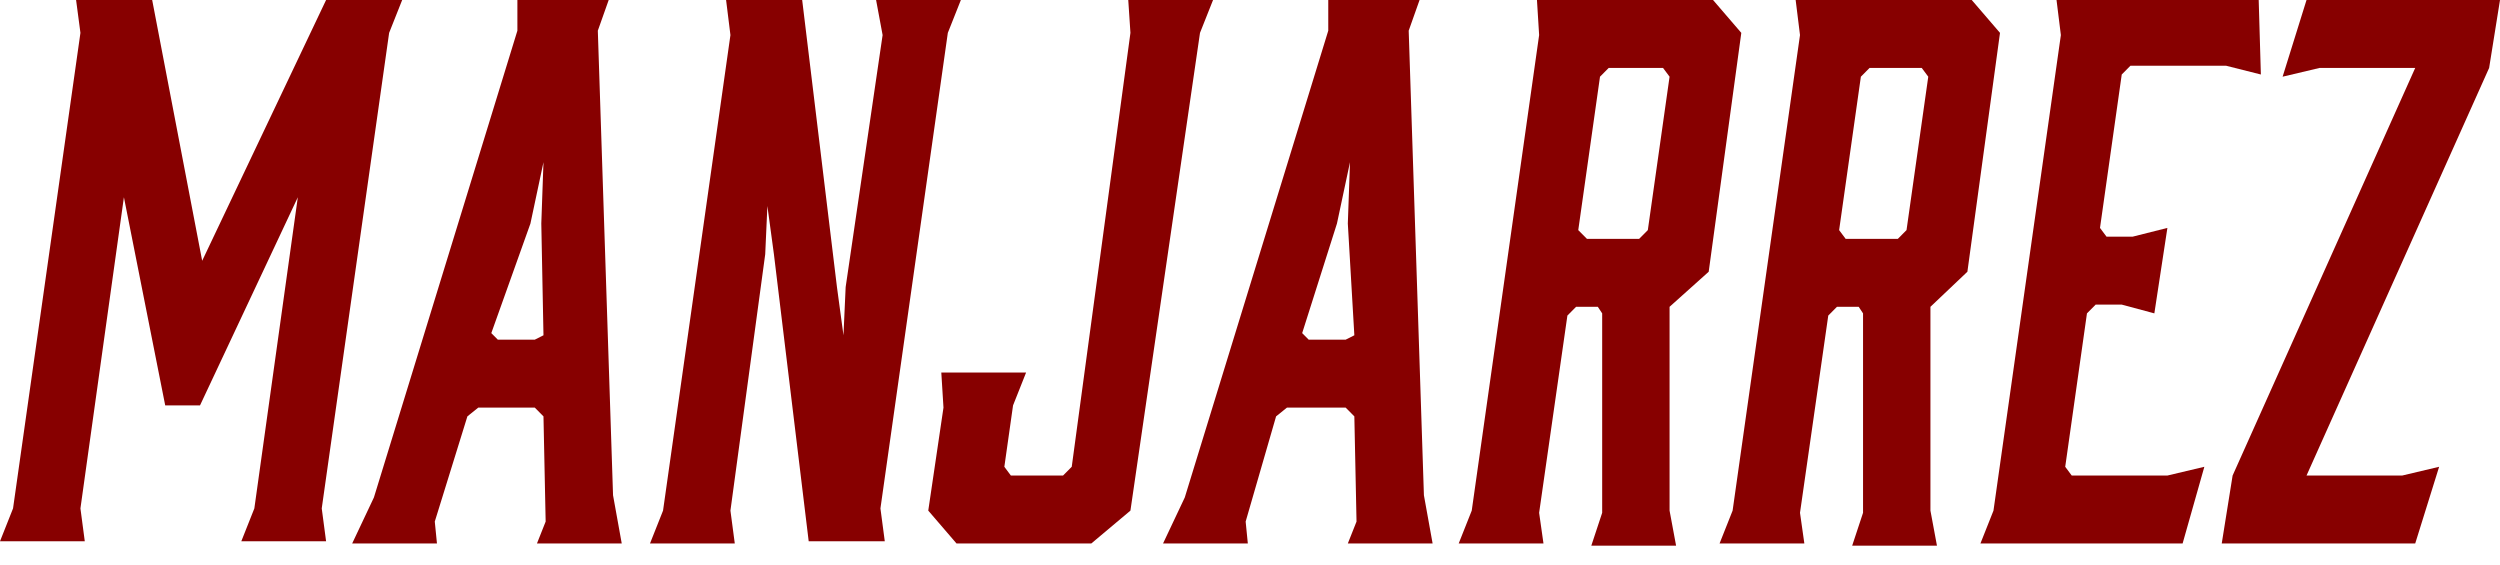 <svg width="115" height="26" viewBox="0 0 115 26" fill="none" xmlns="http://www.w3.org/2000/svg">
<path d="M13.7 9.073L9.2 18.649H7.6L5.7 9.073L3.7 23.387L3.9 24.899H0L0.6 23.387L3.7 1.512L3.5 0H7L9.3 11.996L15 0H18.5L17.9 1.512L14.8 23.387L15 24.899H11.1L11.7 23.387L13.7 9.073Z" fill="#870000"/>
<path d="M28.2 22.782L28.6 25H24.7L25.1 23.992L25 19.153L24.6 18.75H22L21.5 19.153L20 23.992L20.1 25H16.2L17.2 22.883L23.8 1.411V0H28L27.5 1.411L28.2 22.782ZM22.6 15.323L22.9 15.625H24.6L25 15.423L24.9 10.282L25 7.46L24.4 10.282L22.6 15.323Z" fill="#870000"/>
<path d="M33.6 23.488L33.8 25H29.9L30.5 23.488L33.6 1.613L33.4 0H36.9L38.5 13.206L38.8 15.423L38.9 13.206L40.6 1.613L40.3 0H44.2L43.6 1.512L40.5 23.387L40.7 24.899H37.2L35.6 11.694L35.3 9.476L35.2 11.694L33.6 23.488Z" fill="#870000"/>
<path d="M51.9 0H55.8L55.2 1.512L52 23.488L50.2 25H44L42.7 23.488L43.4 18.75L43.3 17.137H47.2L46.6 18.649L46.2 21.472L46.5 21.875H48.9L49.3 21.472L52 1.512L51.9 0Z" fill="#870000"/>
<path d="M65.5 22.782L65.9 25H62L62.4 23.992L62.3 19.153L61.9 18.75H59.2L58.7 19.153L57.3 23.992L57.4 25H53.5L54.5 22.883L61.1 1.411V0H65.3L64.8 1.411L65.5 22.782ZM59.9 15.323L60.2 15.625H61.9L62.3 15.423L62 10.282L62.1 7.46L61.5 10.282L59.9 15.323Z" fill="#870000"/>
<path d="M71 25H67.1L67.7 23.488L70.8 1.613L70.7 0H78.8L80.1 1.512L78.6 12.5L76.8 14.113V23.488L77.1 25.101H73.2L73.7 23.589V14.415L73.5 14.113H72.5L72.1 14.516L70.8 23.589L71 25ZM73 10.988H75.4L75.8 10.585L76.8 3.528L76.5 3.125H74L73.6 3.528L72.6 10.585L73 10.988Z" fill="#870000"/>
<path d="M83 25H79.1L79.7 23.488L82.8 1.613L82.6 0H90.7L92 1.512L90.5 12.5L88.8 14.113V23.488L89.1 25.101H85.2L85.7 23.589V14.415L85.5 14.113H84.5L84.1 14.516L82.8 23.589L83 25ZM84.9 10.988H87.3L87.7 10.585L88.7 3.528L88.4 3.125H86L85.6 3.528L84.6 10.585L84.9 10.988Z" fill="#870000"/>
<path d="M100.4 25H91.1L91.7 23.488L94.8 1.613L94.6 0H103.9L104 3.427L102.4 3.024H98L97.6 3.427L96.6 10.484L96.9 10.887H98.1L99.7 10.484L99.1 14.415L97.6 14.012H96.4L96 14.415L95 21.472L95.3 21.875H99.7L101.4 21.472L100.4 25Z" fill="#870000"/>
<path d="M112.2 21.472L111.1 25H102.2L102.7 21.875L111.1 3.125H106.7L105 3.528L106.1 0H115L114.5 3.125L106.1 21.875H110.5L112.2 21.472Z" fill="#870000"/>
</svg>

